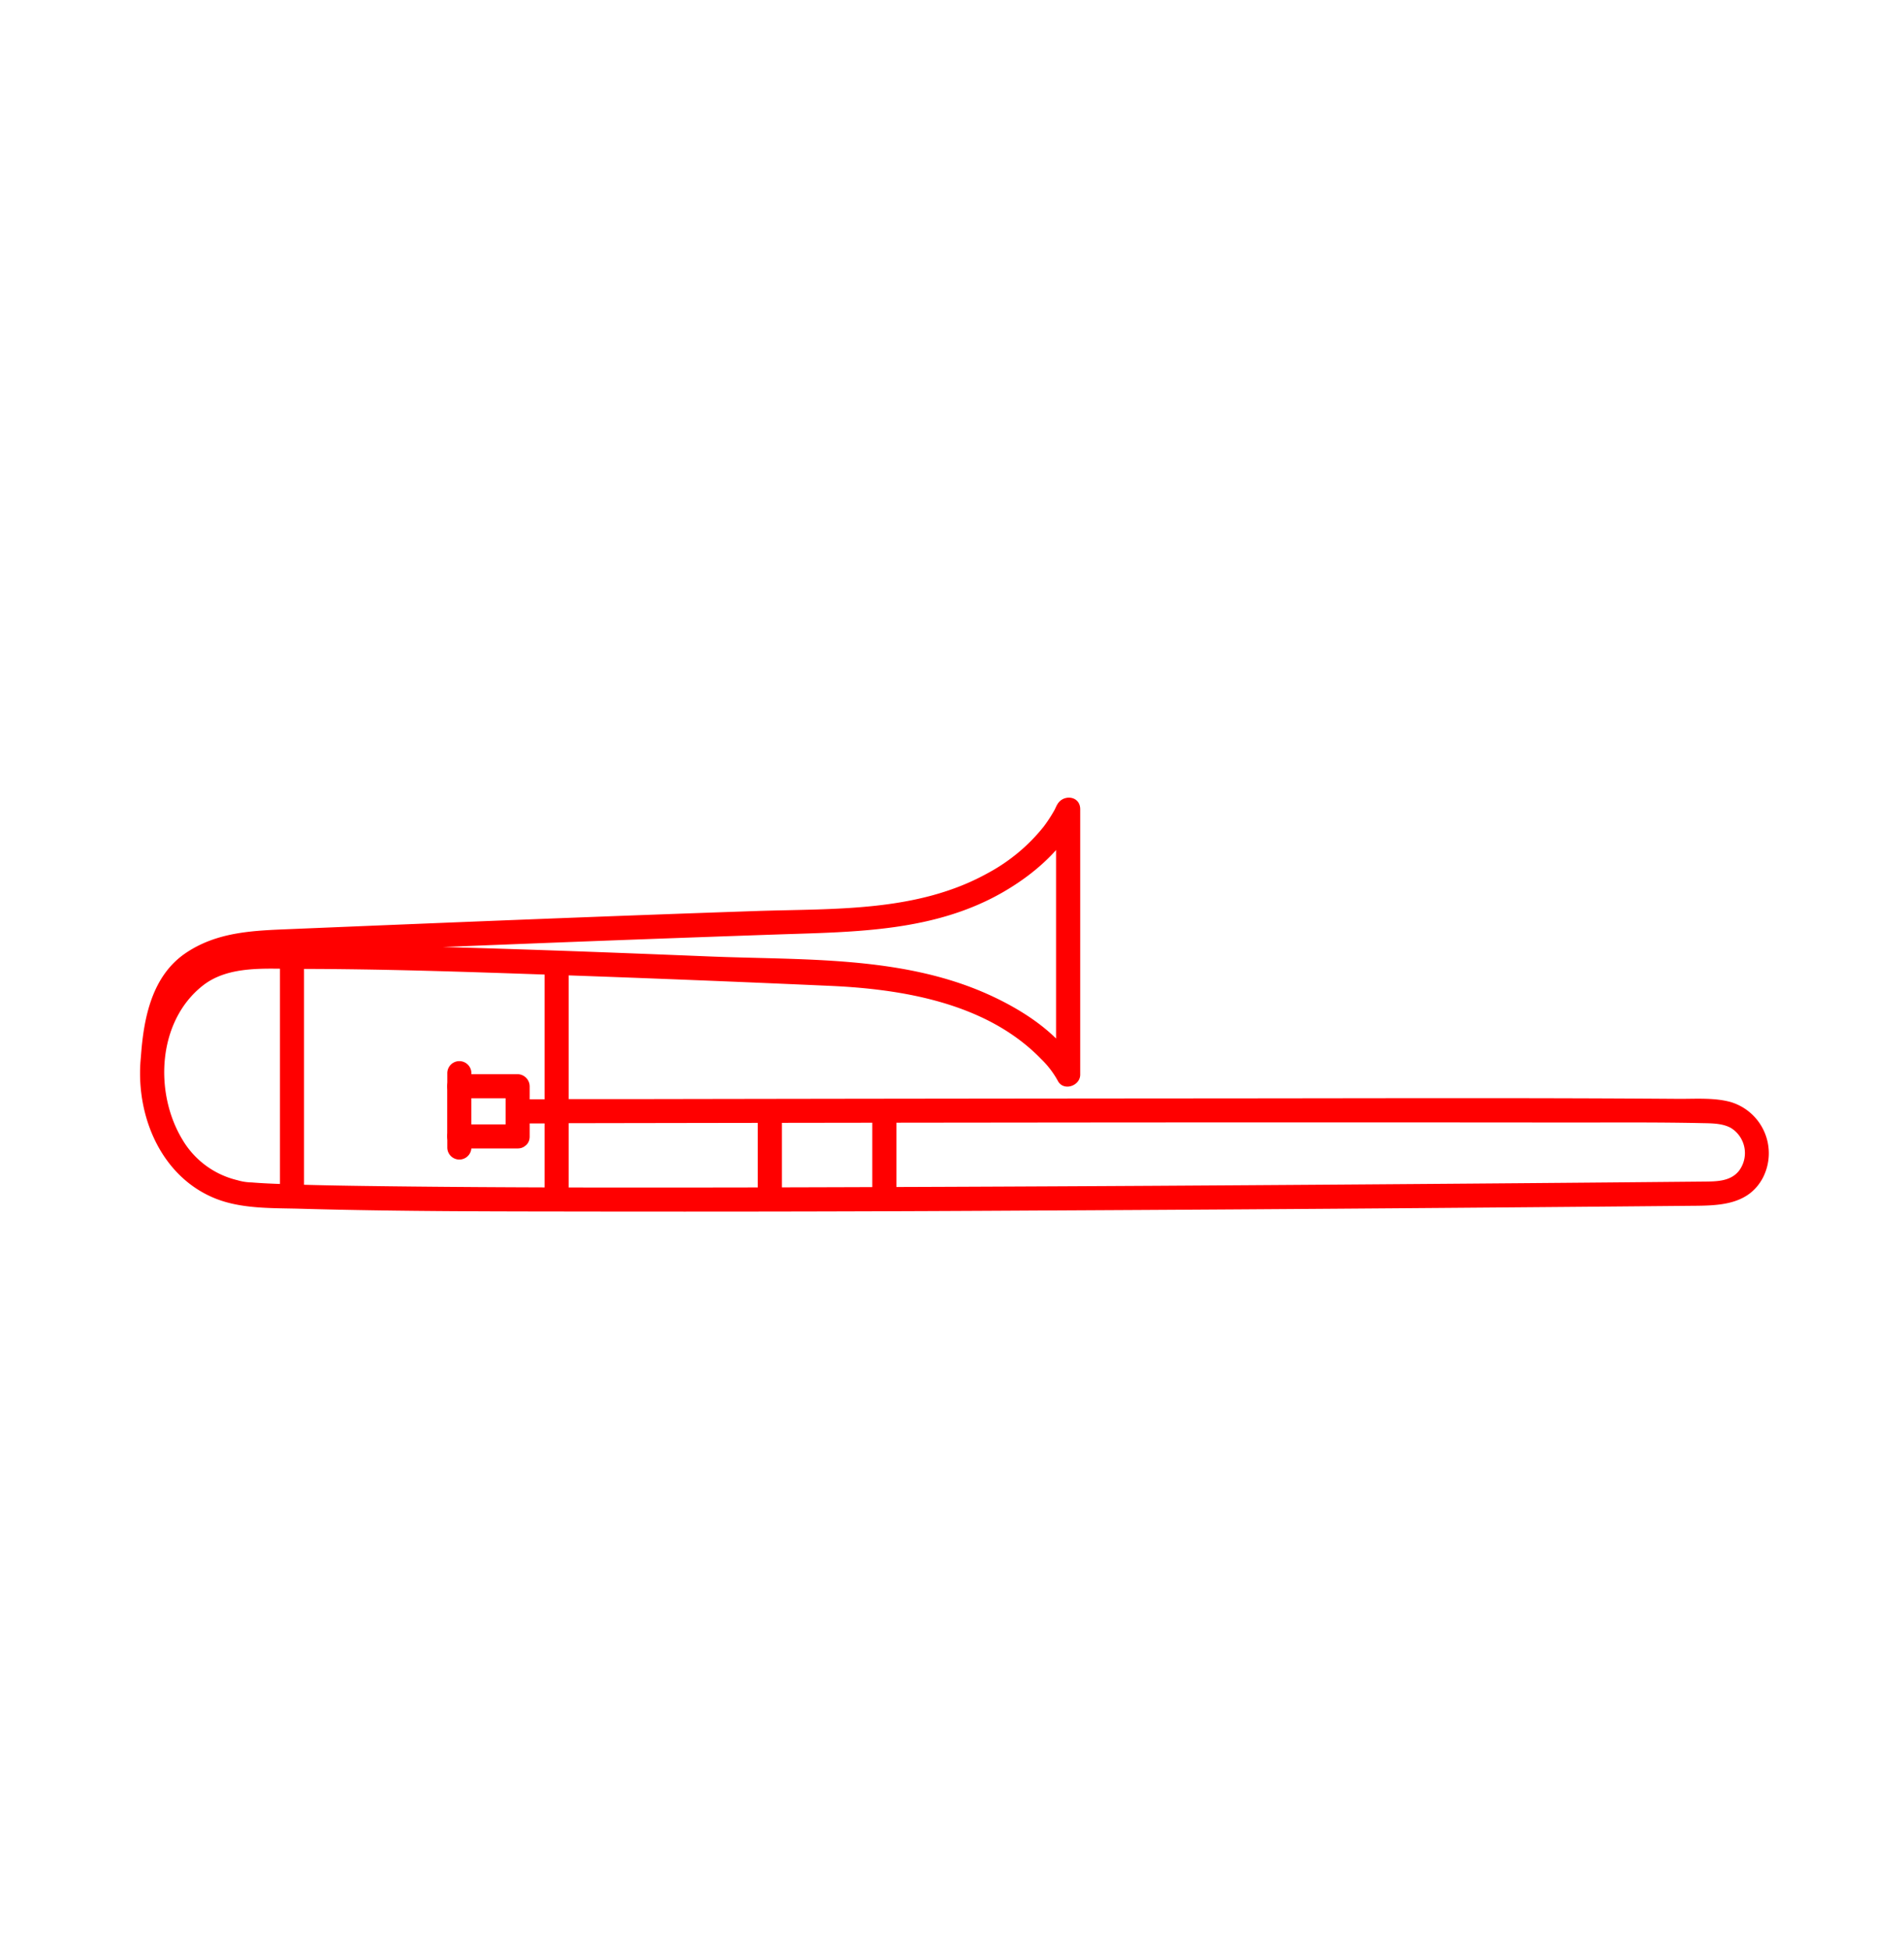 <svg xmlns="http://www.w3.org/2000/svg" viewBox="0 0 605.3 620"><defs><style>.cls-1{fill:red;}</style></defs><title>Artboard 18 copy 2</title><g id="all"><path class="cls-1" d="M177,349.38h-9.81c-4.93,0-4.94,7.66,0,7.66H177c4.93,0,4.94-7.66,0-7.66Z"/><path class="cls-1" d="M89,304.07V380.3c0,4.93,7.66,4.94,7.66,0V304.07c0-4.93-7.66-4.94-7.66,0Z"/><path class="cls-1" d="M173.12,306v75.24c0,4.93,7.66,4.94,7.66,0V306c0-4.93-7.66-4.94-7.66,0Z"/><path class="cls-1" d="M52.47,335.79a78.49,78.49,0,0,1,2.45-13.35c2.29-9.14,7.73-14.19,16.69-17.19,8.21-2.75,17.91-2.17,26.5-2.53q35.38-1.46,70.77-2.85,39.58-1.55,79.17-2.91c24.3-.8,49.13-.92,70.84-13.43,9.85-5.68,20.14-14.38,24.37-25.32l-7.53-1v84.3l7.14-1.93c-5.49-10.95-18.2-18.84-28.89-23.62-27.62-12.36-59.31-10.75-88.92-12-31.76-1.29-63.52-2.5-95.3-3.26-12.46-.3-24.93-.55-37.4-.49-10.49,0-21.79-.56-30.86,5.61-25.21,17.15-21.9,63.54,7,75.1,8.35,3.34,18,3,26.89,3.24,32.24.92,64.53.85,96.78.9q68.38.09,136.76-.32,64.93-.32,129.85-.84,39-.3,78-.66c8.87-.08,18.78.19,23.64-8.89a17,17,0,0,0-10.25-24.11c-5.06-1.39-10.88-1-16.1-1-47.94-.36-95.9-.18-143.84-.15q-94.86.06-189.72.23l-23.54,0c-4.93,0-4.94,7.67,0,7.66q78.62-.14,157.24-.22,82.65-.08,165.29,0c13.79,0,27.61-.11,41.4.19,3.14.07,6.56,0,9.36,1.53a9.37,9.37,0,0,1,2.57,13.64c-2.73,3.41-7.21,3.37-11.21,3.41q-29.37.28-58.73.52-57.77.47-115.54.82-66.37.39-132.74.53c-36.78.05-73.57.07-110.34-.37-11.47-.14-22.94-.28-34.4-.71-3.28-.12-6.57-.25-9.84-.52a16.88,16.88,0,0,1-4.56-.71A27.72,27.72,0,0,1,57.88,362c-8.9-14.89-7.78-37.45,6.58-48.75,8.28-6.52,20.2-5.3,30.18-5.31,26.81,0,53.63.93,80.43,1.86q44.2,1.53,88.38,3.51c23.52,1,50.29,5.5,67.49,23.22a29.11,29.11,0,0,1,5.33,6.94c1.75,3.48,7.14,1.71,7.14-1.93V257.2c0-4.56-6-4.88-7.53-1,.5-1.29-.36.75-.74,1.41a45.8,45.8,0,0,1-3.35,5.12,57.46,57.46,0,0,1-17.84,14.81c-22.43,12.42-48.68,11.18-73.49,12-49.34,1.68-98.67,3.69-148,5.74-11.67.48-23.22.77-33.33,7.56-10.82,7.27-13.46,20.62-14.33,32.94-.35,4.92,7.32,4.9,7.66,0Z"/><path class="cls-1" d="M248.57,381.28V353.1c0-4.93-7.66-4.94-7.66,0v28.18c0,4.93,7.66,4.94,7.66,0Z"/><path class="cls-1" d="M277.31,353.1v28.18c0,4.93,7.66,4.94,7.66,0V353.1c0-4.93-7.66-4.94-7.66,0Z"/><path class="cls-1" d="M164.59,357.36H146l3.83,3.83v-16L146,349.06h18.56l-3.83-3.83v16c0,4.93,7.66,4.94,7.66,0v-16a3.89,3.89,0,0,0-3.83-3.83H146a3.89,3.89,0,0,0-3.83,3.83v16A3.89,3.89,0,0,0,146,365h18.56C169.52,365,169.53,357.36,164.59,357.36Z"/><path class="cls-1" d="M149.86,345.23v-4.15a3.83,3.83,0,0,0-7.66,0v4.15a3.83,3.83,0,0,0,7.66,0Z"/><path class="cls-1" d="M142.2,361.19v3.51a3.83,3.83,0,0,0,7.66,0v-3.51a3.83,3.83,0,0,0-7.66,0Z"/></g></svg>